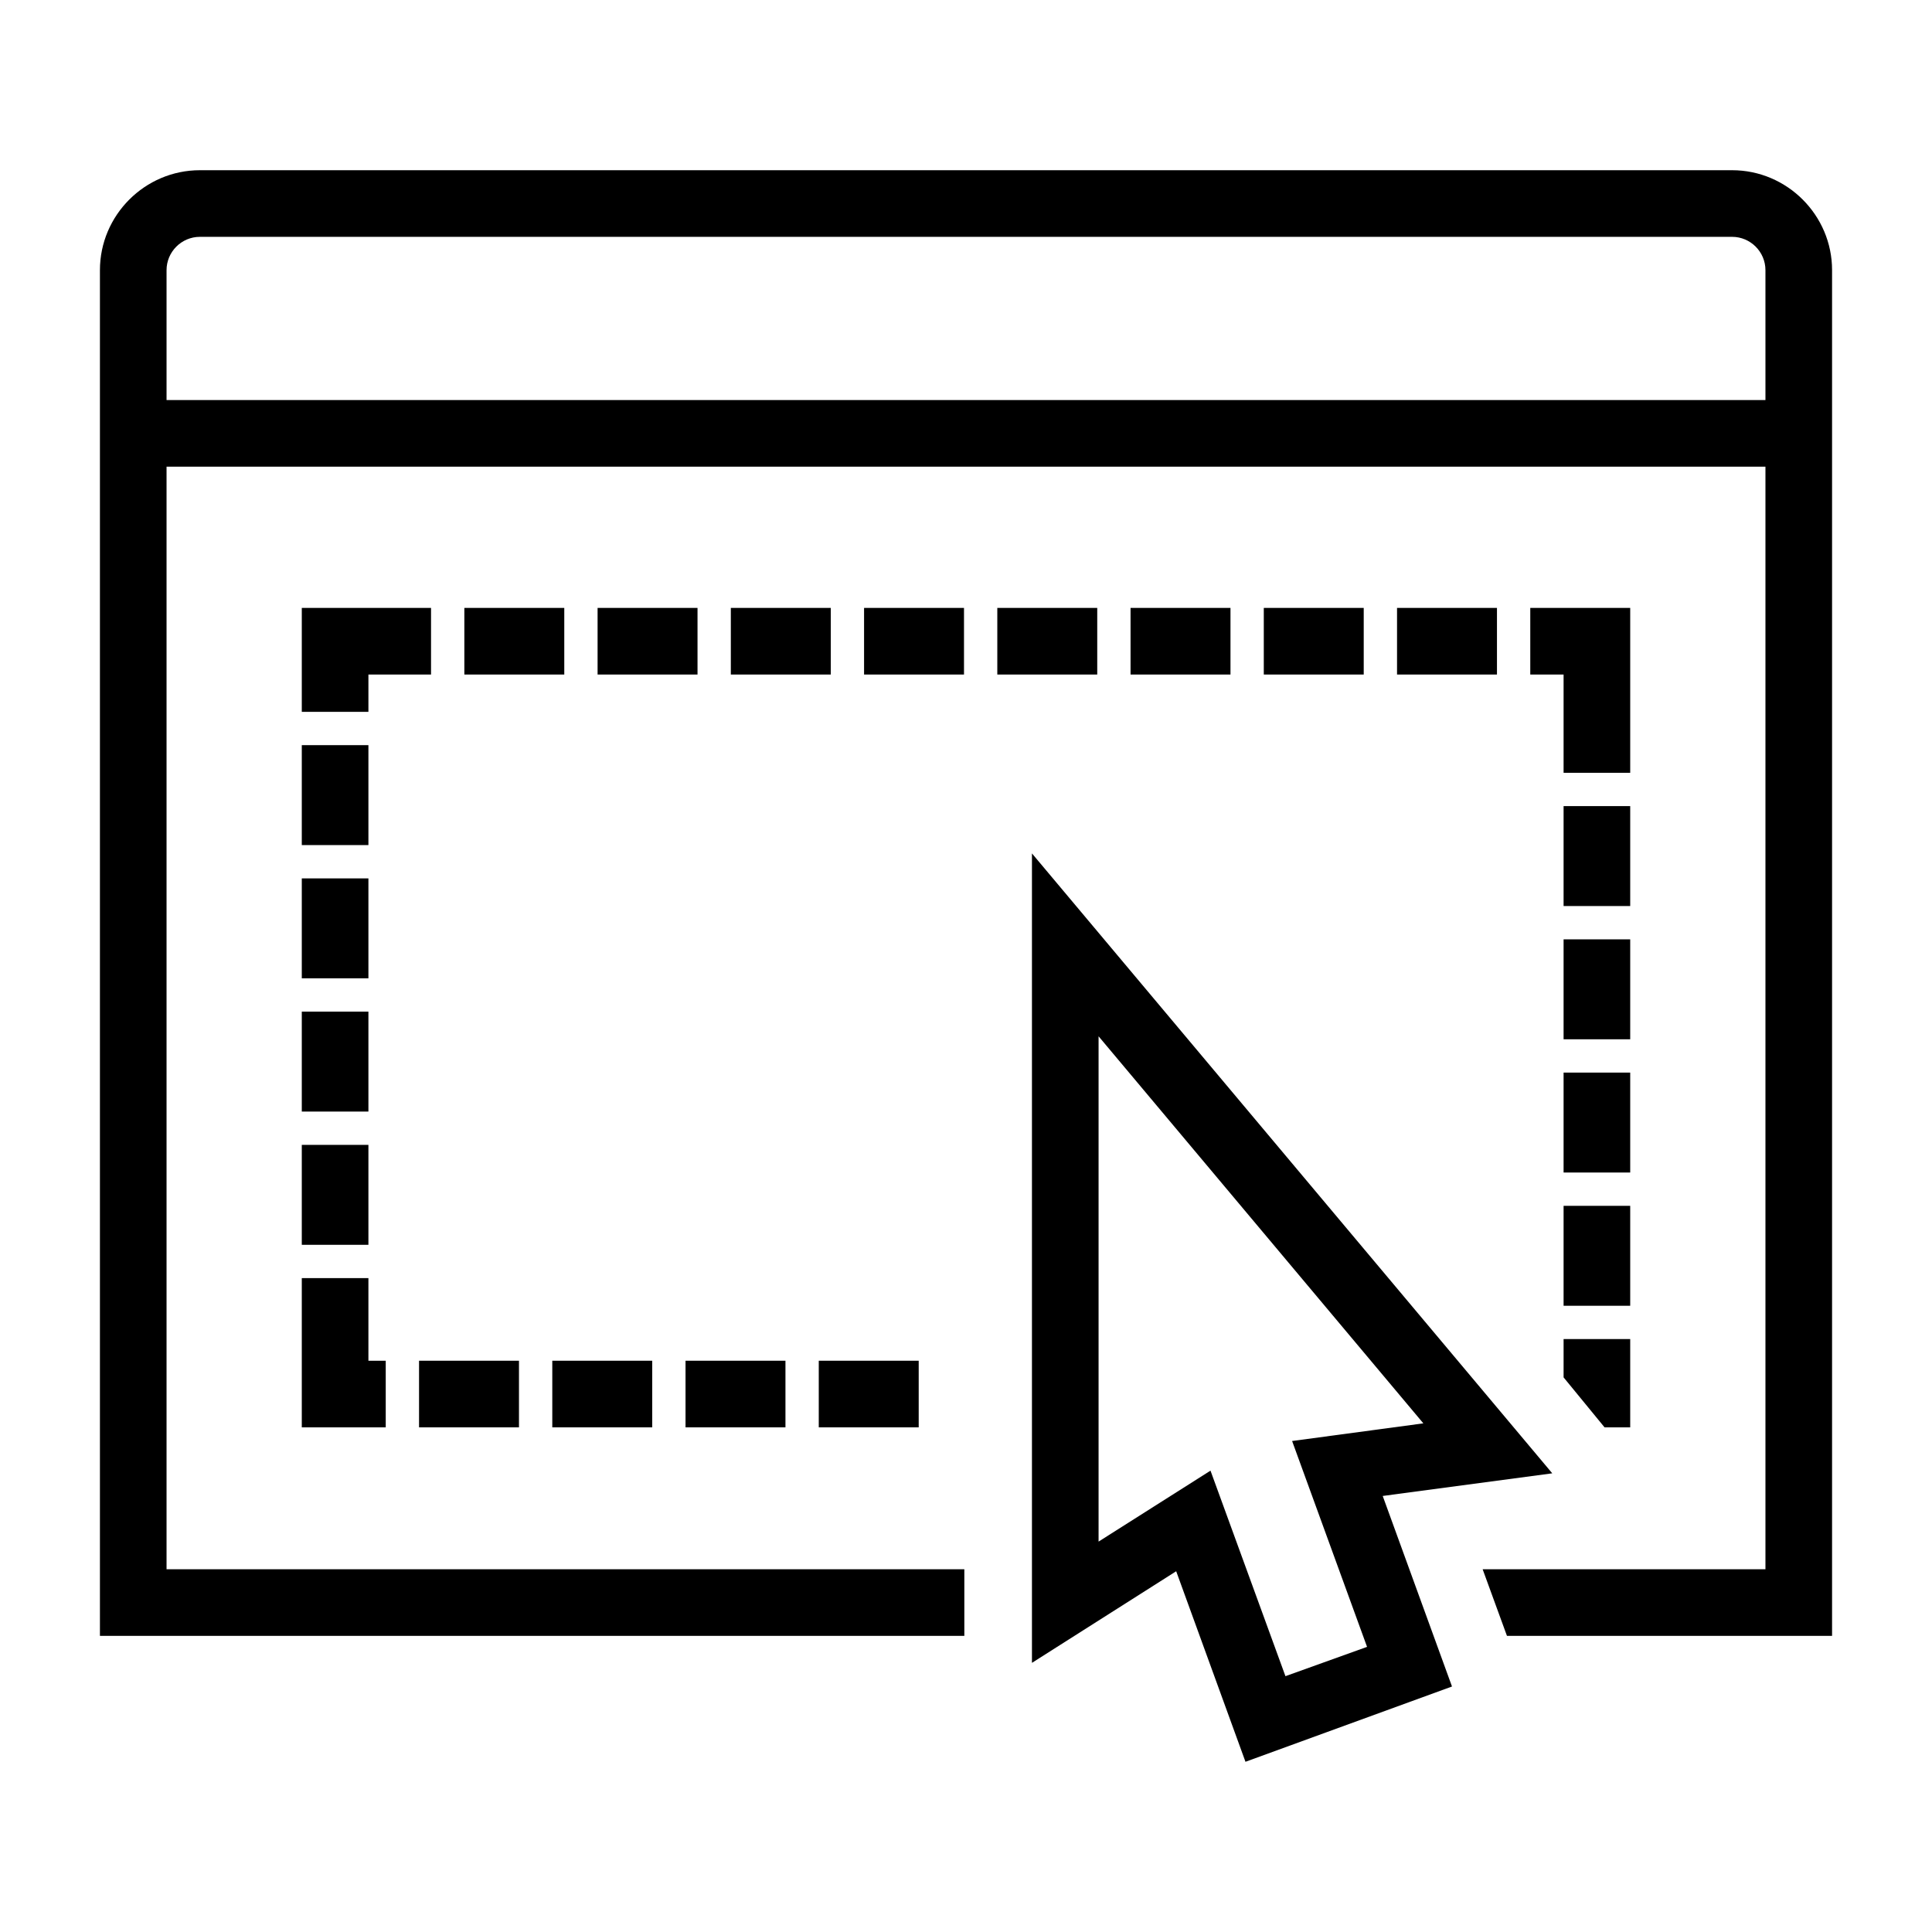 <?xml version="1.0" encoding="utf-8"?>
<!-- Generator: Adobe Illustrator 21.1.0, SVG Export Plug-In . SVG Version: 6.00 Build 0)  -->
<svg version="1.1"
	 id="Ebene_1" image-rendering="optimizeQuality" shape-rendering="geometricPrecision" text-rendering="geometricPrecision"
	 xmlns="http://www.w3.org/2000/svg" xmlns:xlink="http://www.w3.org/1999/xlink" x="0px" y="0px" width="580px" height="580px"
	 viewBox="0 0 580 580" style="enable-background:new 0 0 580 580;" xml:space="preserve">
<title>mouse_pointer icon</title>
<desc>mouse_pointer icon from the IconExperience.com I-Collection. Copyright by INCORS GmbH (www.incors.com).</desc>
<g>
	<rect x="219.4" y="182.5" width="30" height="20"/>
	<rect x="379.4" y="182.5" width="30" height="20"/>
	<rect x="419.4" y="182.5" width="30" height="20"/>
	<rect x="339.4" y="182.5" width="30" height="20"/>
	<rect x="259.4" y="182.5" width="30" height="20"/>
	<rect x="299.4" y="182.5" width="30" height="20"/>
	<polygon points="489.4,182.5 459.4,182.5 459.4,202.5 469.4,202.5 469.4,232 489.4,232 	"/>
	<rect x="469.4" y="242" width="20" height="30"/>
	<polygon points="469.4,413.5 481.7,428.5 485.8,428.5 489.4,428.5 489.4,402 469.4,402 	"/>
	<rect x="469.4" y="282" width="20" height="30"/>
	<rect x="469.4" y="322" width="20" height="30"/>
	<rect x="469.4" y="362" width="20" height="30"/>
	<path d="M90.6,413.7v10v4.8h20c3.1,0,5.2,0,5.2,0v-20h-5.2v-24.8h-20V413.7z"/>
	<rect x="90.6" y="343.7" width="20" height="30"/>
	<rect x="125.8" y="408.5" width="30" height="20"/>
	<rect x="179.4" y="182.5" width="30" height="20"/>
	<rect x="165.8" y="408.5" width="30" height="20"/>
	<rect x="245.8" y="408.5" width="30" height="20"/>
	<rect x="205.8" y="408.5" width="30" height="20"/>
	<polygon points="129.4,182.5 99.4,182.5 90.6,182.5 90.6,213.7 110.6,213.7 110.6,202.5 129.4,202.5 	"/>
	<rect x="139.4" y="182.5" width="30" height="20"/>
	<rect x="90.6" y="263.7" width="20" height="30"/>
	<rect x="90.6" y="223.7" width="20" height="30"/>
	<rect x="90.6" y="303.7" width="20" height="30"/>
	<path d="M466,442.3L309.8,256.2v243l43.3-27.5l20.8,57.2l62-22.6l-20.8-57.2L466,442.3z M385.9,503.2l-22.5-61.7l-33.6,21.3V311.1
		l97.5,116.2l-39.4,5.3l22.5,61.8L385.9,503.2z"/>
	<path d="M520,51.1H60c-16.5,0-30,13.5-30,30v410h259.5v-20H50v-331h480v331h-84.9l7.3,20H550v-410C550,64.6,536.5,51.1,520,51.1z
		 M530,120.1H50v-39c0-5.5,4.5-10,10-10h460c5.5,0,10,4.5,10,10V120.1z"/>
</g>
</svg>
